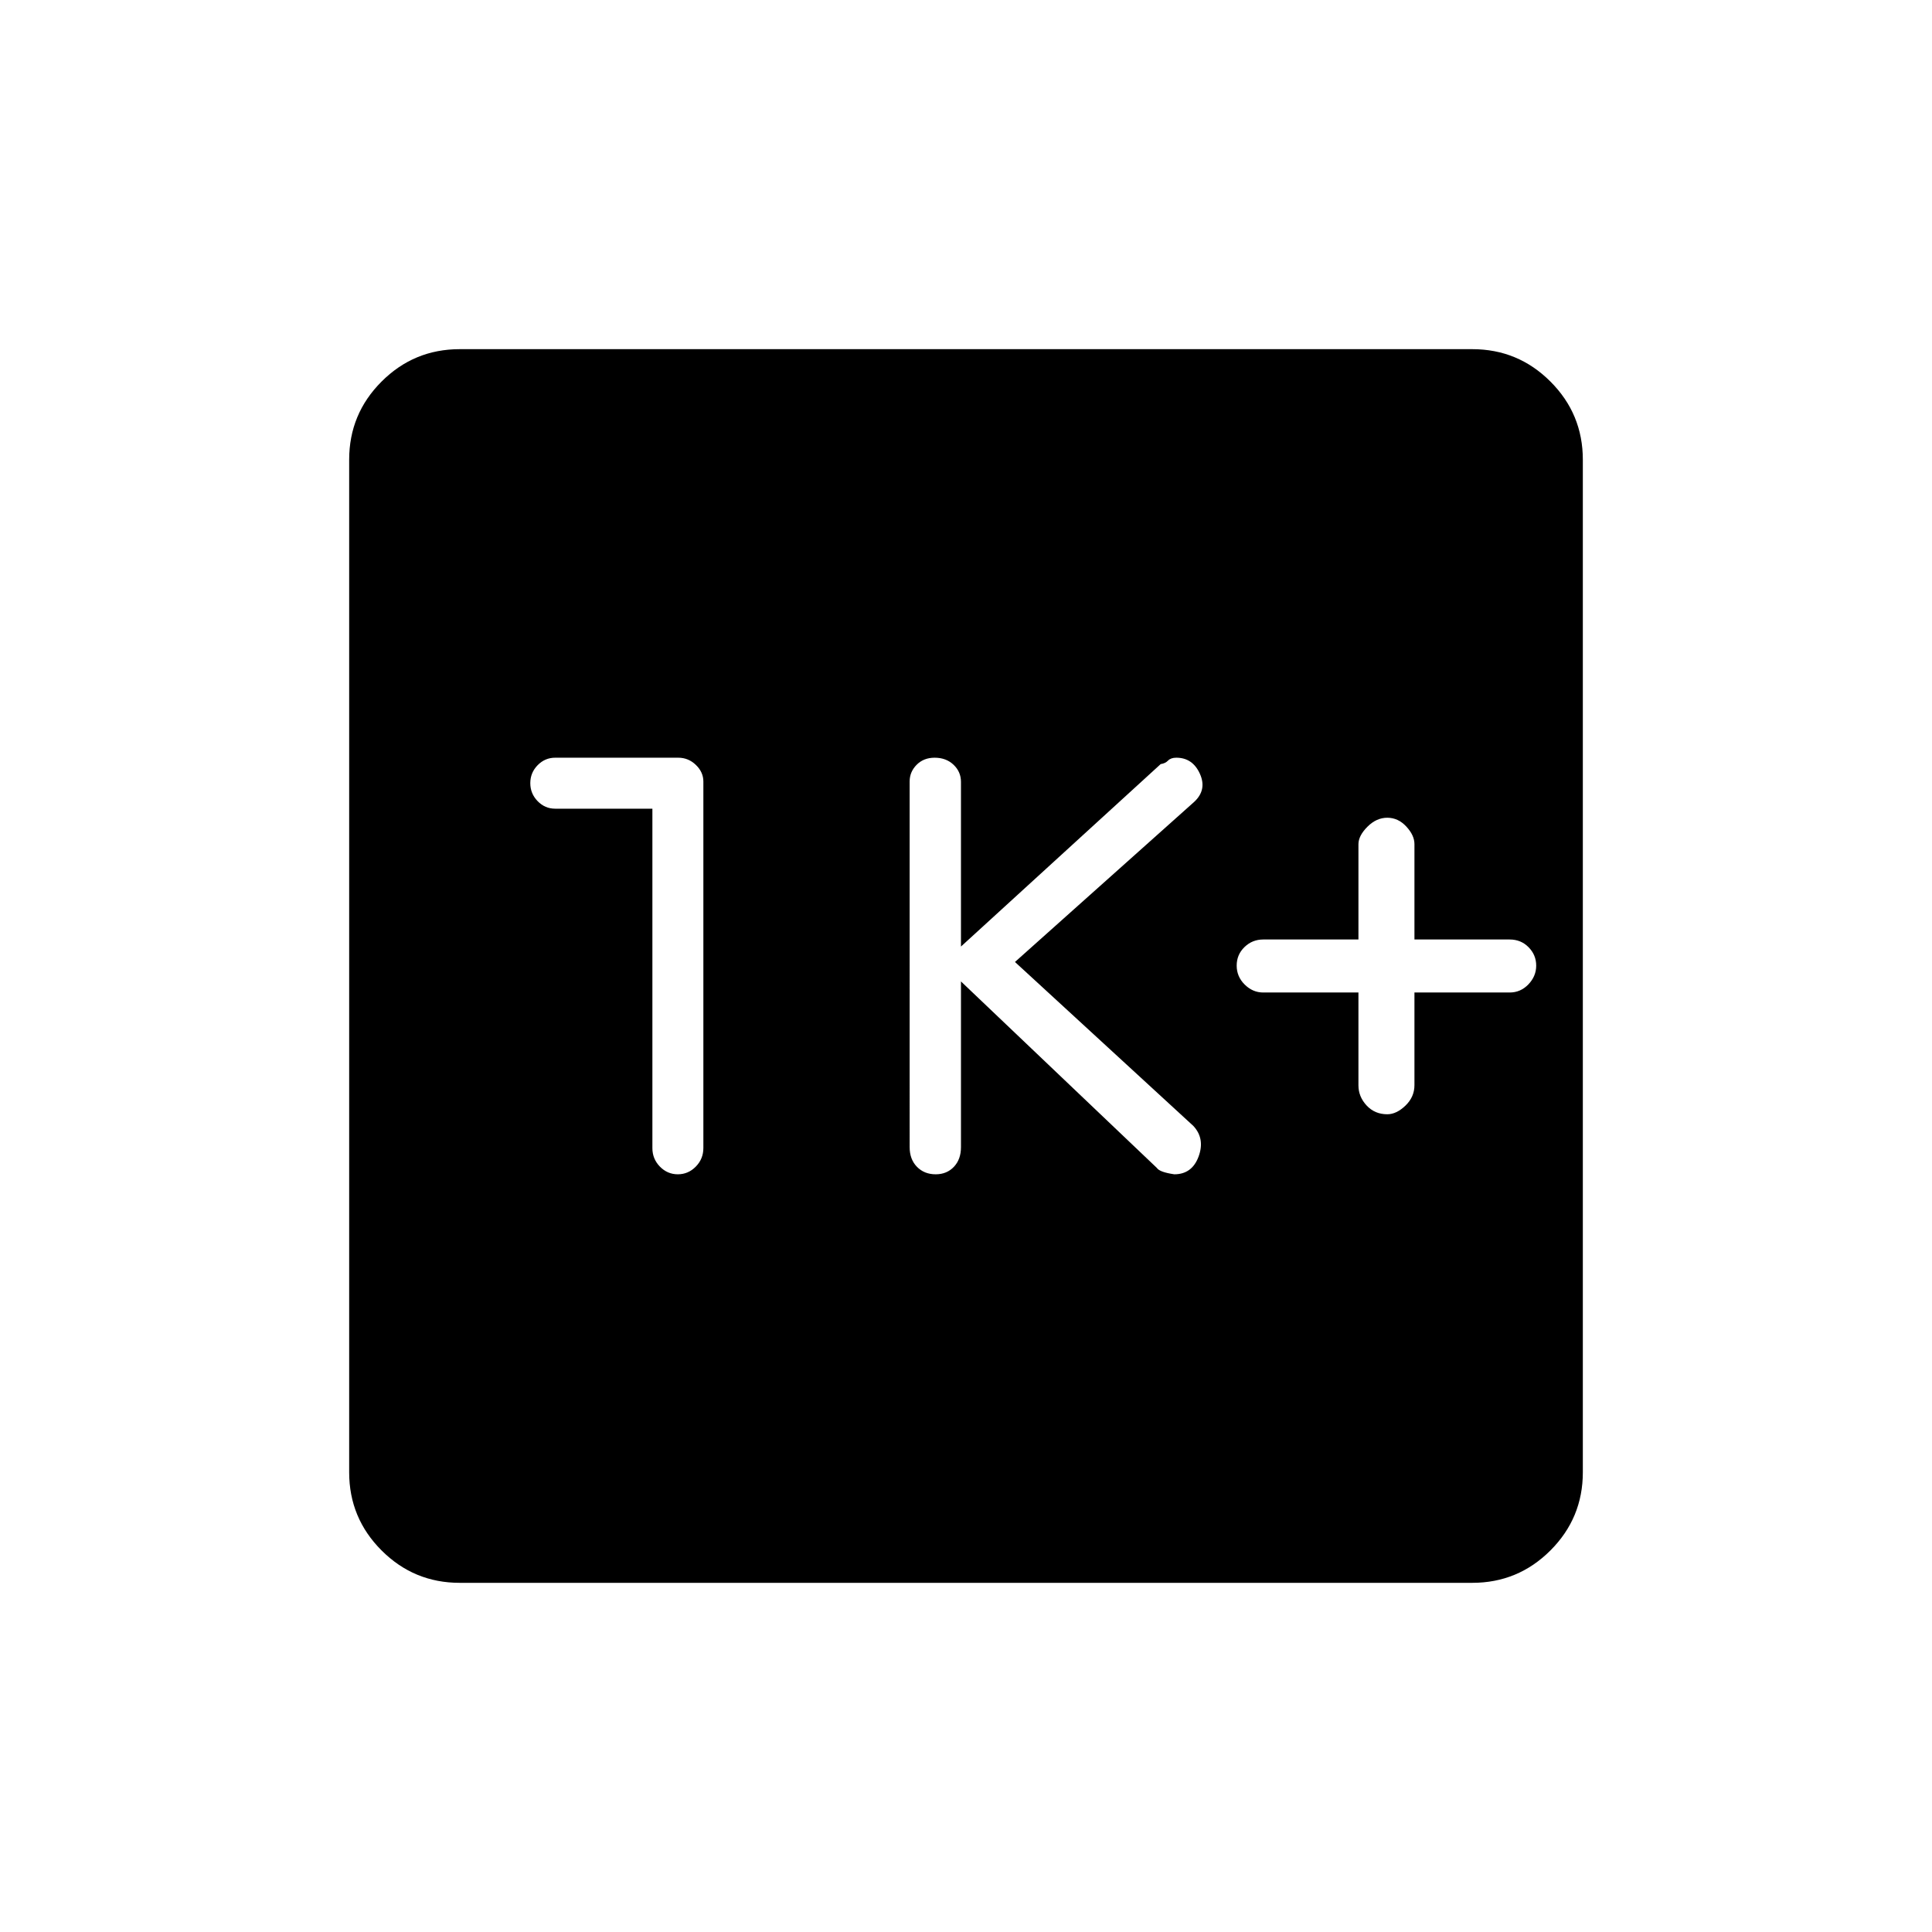 <svg xmlns="http://www.w3.org/2000/svg" height="40" viewBox="0 -960 960 960" width="40"><path d="M675-466.83v46.14q0 5.62 4.05 9.99t10.28 4.37q4.57 0 9.04-4.3 4.46-4.3 4.46-10.15v-46.05h47.34q5.4 0 9.28-4.04 3.88-4.04 3.88-9.32t-3.78-9.13q-3.78-3.85-9.38-3.85h-47.34v-47.41q0-4.35-4.05-8.72-4.05-4.37-9.45-4.37-5.4 0-9.86 4.47-4.47 4.47-4.47 8.7v47.33h-47.33q-5.4 0-9.29 3.76-3.88 3.75-3.88 9.22 0 5.47 3.98 9.41 3.99 3.95 9.19 3.95H675Zm-197.5-5.5 97.33 92.66q1.37 2.12 8.67 3.17 8.83 0 12.08-8.84 3.25-8.85-2.58-15.16L504.33-482l89-79.5q6.5-5.98 2.9-13.99t-11.73-8.01q-2.7 0-4.09 1.42-1.38 1.43-3.67 1.75l-99.24 90.66v-81.83q0-4.99-3.67-8.49-3.67-3.51-9.41-3.51-5.45 0-8.94 3.51-3.48 3.52-3.48 8.28V-390q0 6.07 3.63 9.78 3.63 3.72 9.31 3.72 5.54 0 9.05-3.72 3.51-3.71 3.51-9.78v-82.33Zm-153.33-85.84v168.67q0 5.34 3.72 9.17 3.73 3.83 8.92 3.83 5.19 0 8.94-3.83 3.75-3.83 3.75-9.23v-182.09q0-4.68-3.72-8.26-3.71-3.59-8.78-3.59h-61.11q-5.11 0-8.75 3.73-3.64 3.72-3.64 8.91 0 5.19 3.64 8.94 3.64 3.75 8.69 3.75h48.34ZM228.43-173.5q-22.74 0-38.83-16.1-16.1-16.09-16.1-38.83v-503.14q0-22.74 16.1-38.83 16.09-16.1 38.83-16.1h503.14q22.74 0 38.83 16.1 16.1 16.09 16.1 38.83v503.14q0 22.74-16.1 38.83-16.09 16.1-38.83 16.1H228.43Z"/></svg>